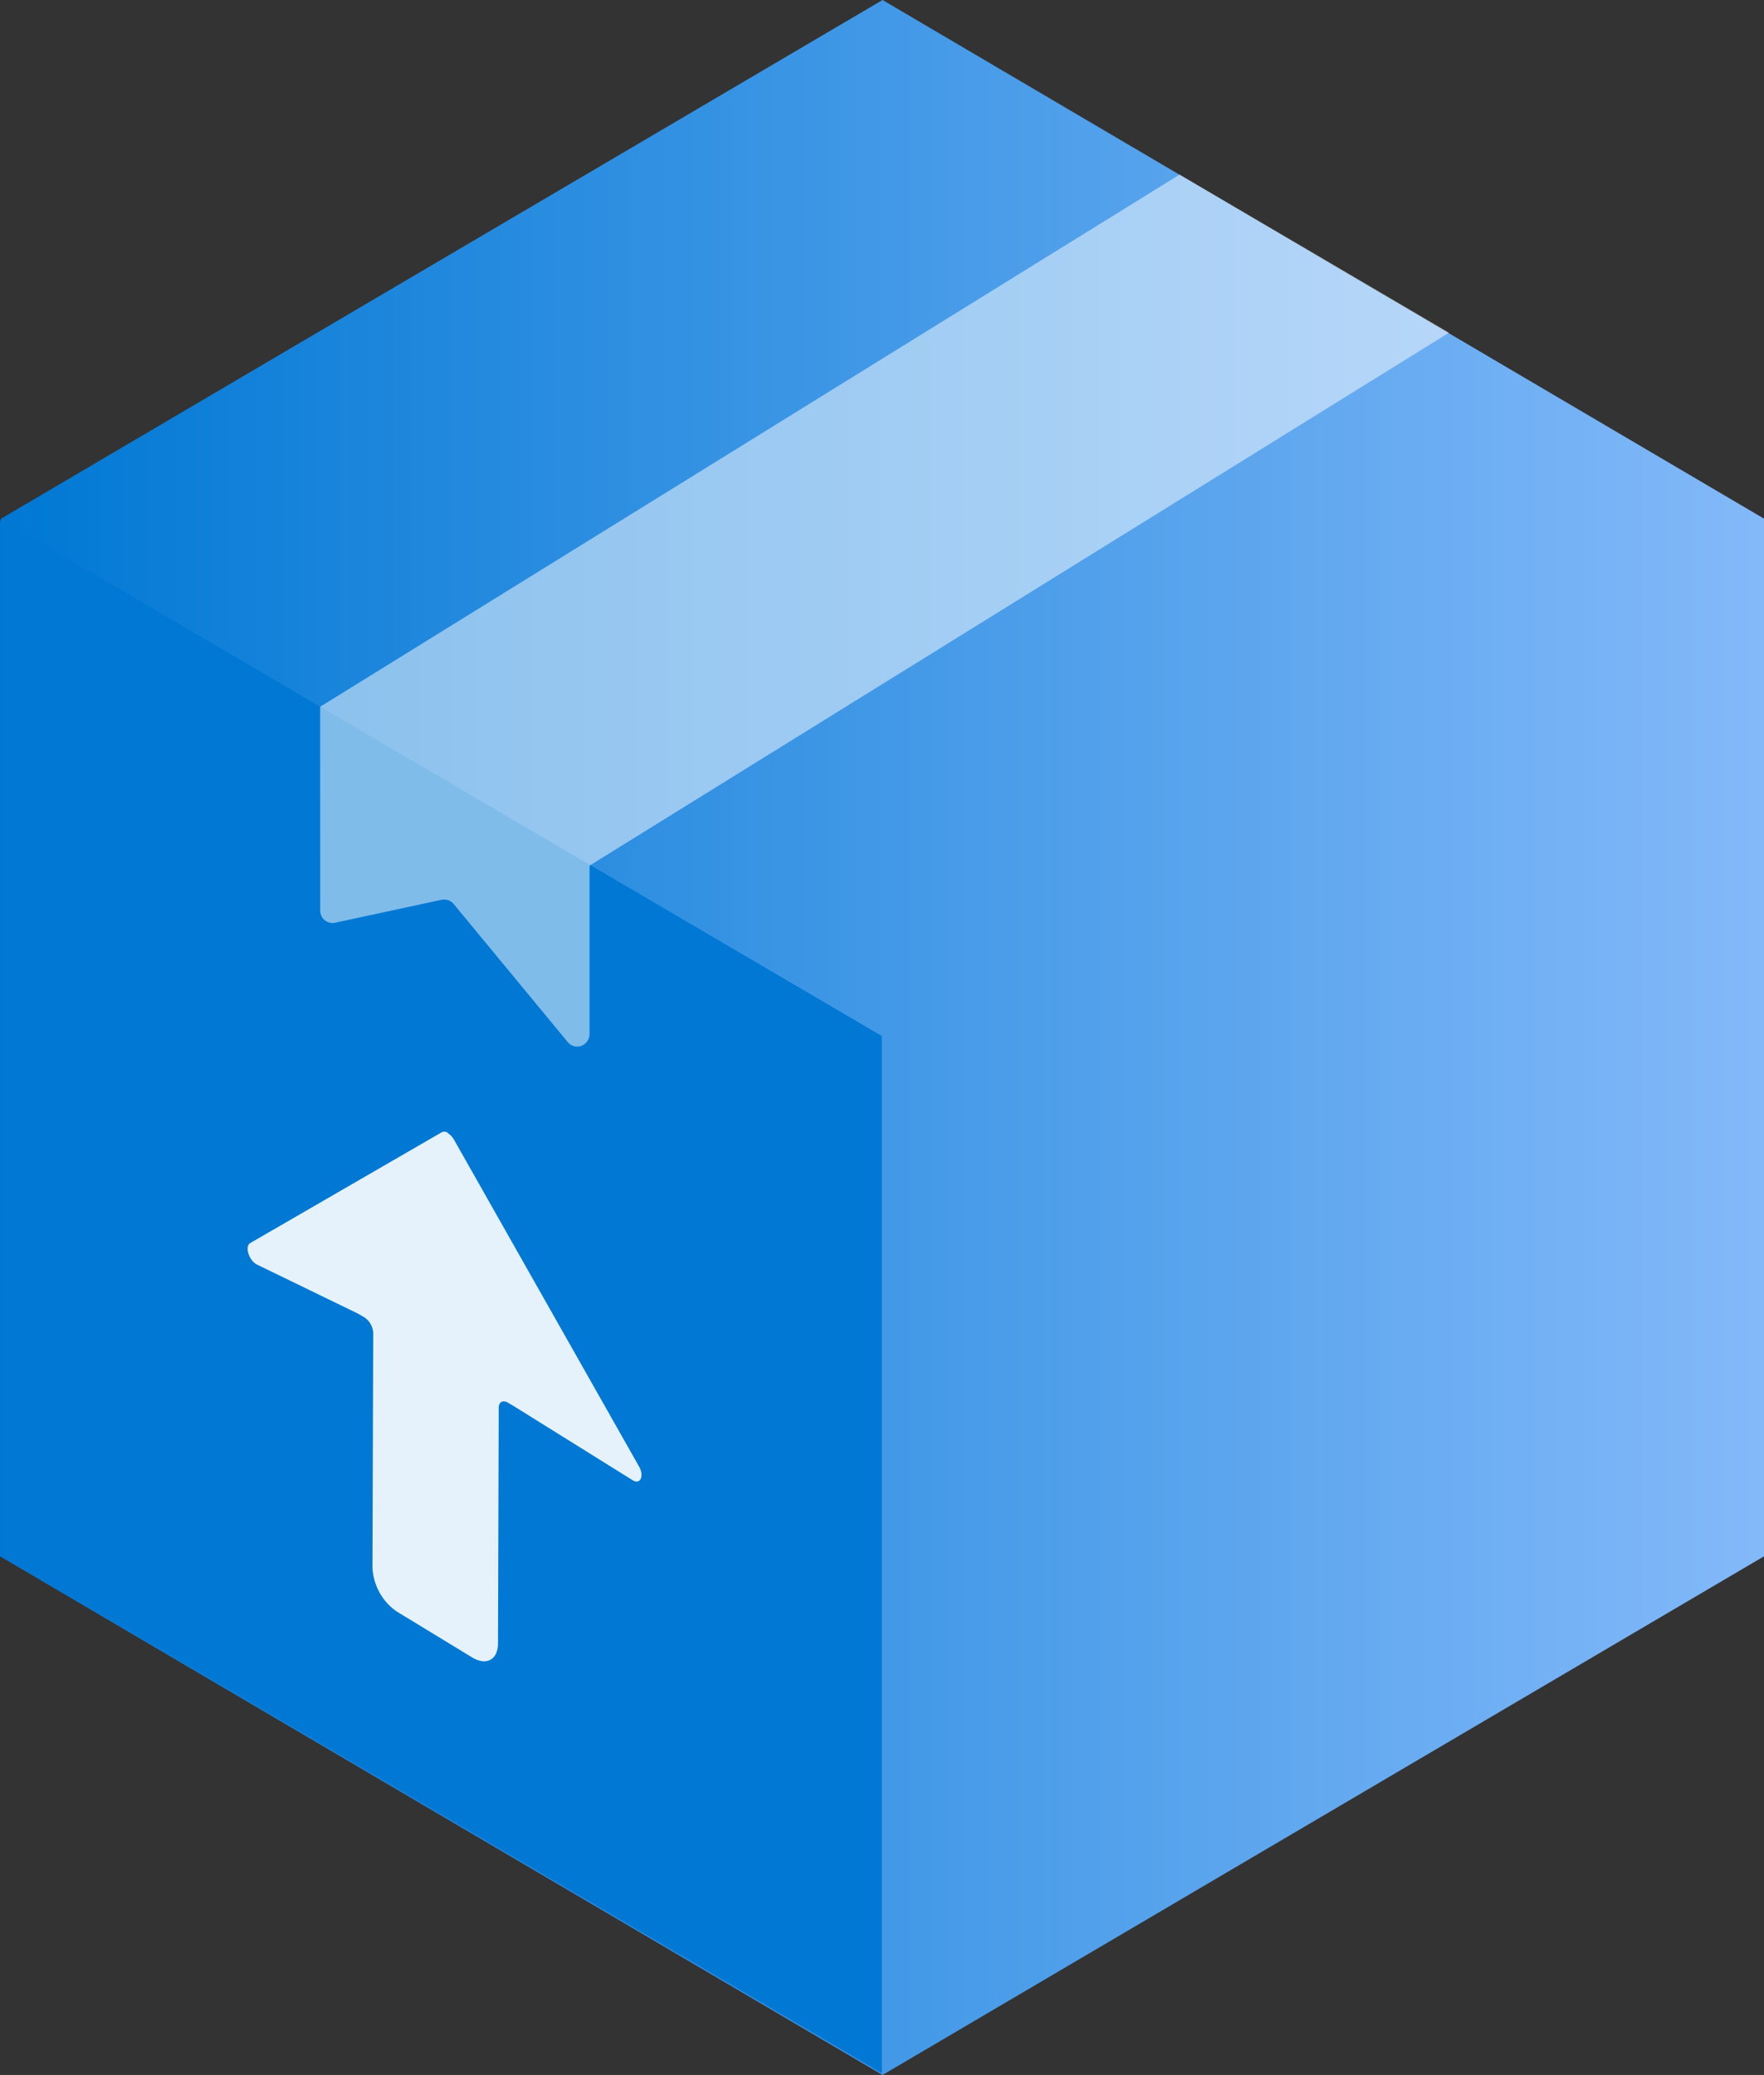 <?xml version="1.0" encoding="UTF-8" standalone="no"?>
<!-- Generated by Microsoft Visio, SVG Export App Service Management.svg Page-1 -->

<svg
   xmlns:dc="http://purl.org/dc/elements/1.1/"
   xmlns:cc="http://creativecommons.org/ns#"
   xmlns:rdf="http://www.w3.org/1999/02/22-rdf-syntax-ns#"
   xmlns:svg="http://www.w3.org/2000/svg"
   xmlns="http://www.w3.org/2000/svg"
   xmlns:sodipodi="http://sodipodi.sourceforge.net/DTD/sodipodi-0.dtd"
   xmlns:inkscape="http://www.inkscape.org/namespaces/inkscape"
   width="0.669in"
   height="0.787in"
   viewBox="0 0 48.19 56.69"
   xml:space="preserve"
   class="st5"
   version="1.1"
   id="svg40"
   sodipodi:docname="App Service Management.svg"
   style="font-size:12px;overflow:visible;color-interpolation-filters:sRGB;fill:none;fill-rule:evenodd;stroke-linecap:square;stroke-miterlimit:3"
   inkscape:version="0.92.5 (2060ec1f9f, 2020-04-08)"><rect x="0" y="0" width="48.19" height="56.69" fill="#333333" stroke="none"/><sodipodi:namedview
   pagecolor="#ffffff"
   bordercolor="#666666"
   borderopacity="1"
   objecttolerance="10"
   gridtolerance="10"
   guidetolerance="10"
   inkscape:pageopacity="0"
   inkscape:pageshadow="2"
   inkscape:window-width="640"
   inkscape:window-height="480"
   id="namedview42"
   showgrid="false"
   inkscape:zoom="1.4193119"
   inkscape:cx="32.125824"
   inkscape:cy="37.786193"
   inkscape:window-x="0"
   inkscape:window-y="0"
   inkscape:window-maximized="0"
   inkscape:current-layer="svg40" />
	<style
   type="text/css"
   id="style2">
	<![CDATA[
		.st1 {fill:url(#grad0-6);stroke:none;stroke-linecap:butt;stroke-width:34}
		.st2 {fill:#0078d4;stroke:none;stroke-linecap:butt;stroke-width:34}
		.st3 {fill:#ffffff;fill-opacity:0.9;stroke:none;stroke-linecap:butt;stroke-width:34}
		.st4 {fill:#ffffff;fill-opacity:0.5;stroke:none;stroke-linecap:butt;stroke-width:34}
		.st5 {fill:none;fill-rule:evenodd;font-size:12px;overflow:visible;stroke-linecap:square;stroke-miterlimit:3}
	]]>
	</style>

	<defs
   id="Patterns_And_Gradients">
		<linearGradient
   id="grad0-6"
   x1="0"
   y1="62.714"
   x2="52.267"
   y2="62.714"
   gradientTransform="scale(0.922,1.085)"
   gradientUnits="userSpaceOnUse">
			<stop
   offset="0"
   stop-color="#0078d4"
   stop-opacity="1"
   id="stop4" />
			<stop
   offset="1"
   stop-color="#83b9f9"
   stop-opacity="1"
   id="stop6" />
		</linearGradient>
	</defs>
	<g
   id="g38"
   transform="translate(-34,-34.004)">
		<title
   id="title10">Page-1</title>
		<g
   id="group17198-1"
   transform="translate(34,-34.016)">
			<title
   id="title12">App Service Management.17198</title>
			<g
   id="group17199-2">
				<title
   id="title14">Sheet.17199</title>
				<g
   id="shape17200-3">
					<title
   id="title16">Sheet.17200</title>
					<path
   d="M 0.03,82.19 24.11,68.02 48.19,82.19 v 28.35 L 24.11,124.71 0,110.54 V 82.28 Z"
   class="st1"
   id="path18"
   inkscape:connector-curvature="0"
   style="fill:url(#grad0-6);stroke:none;stroke-width:34;stroke-linecap:butt" />
				</g>
				<g
   id="shape17201-7"
   transform="translate(0.031,-0.044)">
					<title
   id="title21">Sheet.17201</title>
					<path
   d="m 0.03,82.28 24.03,14.09 v 28.34 L 0,110.57 V 82.38 Z"
   class="st2"
   id="path23"
   inkscape:connector-curvature="0"
   style="fill:#0078d4;stroke:none;stroke-width:34;stroke-linecap:butt" />
				</g>
				<g
   id="shape17202-9"
   transform="translate(6.685,-11.178)">
					<title
   id="title26">Sheet.17202</title>
					<path
   d="M 5.55,110.15 A 0.164,0.167 -180 0 0 5.38,110.134 L 0.15,113.16 c -0.15,0.09 -0.04,0.46 0.17,0.58 l 2.78,1.35 0.17,0.1 a 0.534,0.545 0 0 1 0.241,0.428 L 3.49,122.03 a 1.511,1.54 -180 0 0 0.67,1.2 l 2.07,1.26 c 0.38,0.22 0.69,0.05 0.69,-0.4 l 0.02,-6.43 c 0,-0.16 0.11,-0.22 0.25,-0.14 l 0.17,0.1 3.24,2.02 c 0.21,0.13 0.32,-0.12 0.17,-0.38 l -5.05,-8.92 a 0.5,0.51 -180 0 0 -0.17,-0.183 z"
   class="st3"
   id="path28"
   inkscape:connector-curvature="0"
   style="fill:#ffffff;fill-opacity:0.9;stroke:none;stroke-width:34;stroke-linecap:butt" />
				</g>
				<g
   id="shape17203-11"
   transform="translate(8.745,-28.11)">
					<title
   id="title31">Sheet.17203</title>
					<path
   d="m 0,115.44 23.48,-14.54 7.36,4.32 -23.48,14.56 v 4.6 a 0.337,0.343 0 0 1 -0.596,0.22 L 3.65,120.83 A 0.343,0.35 -180 0 0 3.301,120.717 L 0.41,121.34 a 0.337,0.343 0 0 1 -0.408,-0.334 z"
   class="st4"
   id="path33"
   inkscape:connector-curvature="0"
   style="fill:#ffffff;fill-opacity:0.5;stroke:none;stroke-width:34;stroke-linecap:butt" />
				</g>
			</g>
		</g>
	</g>
</svg>